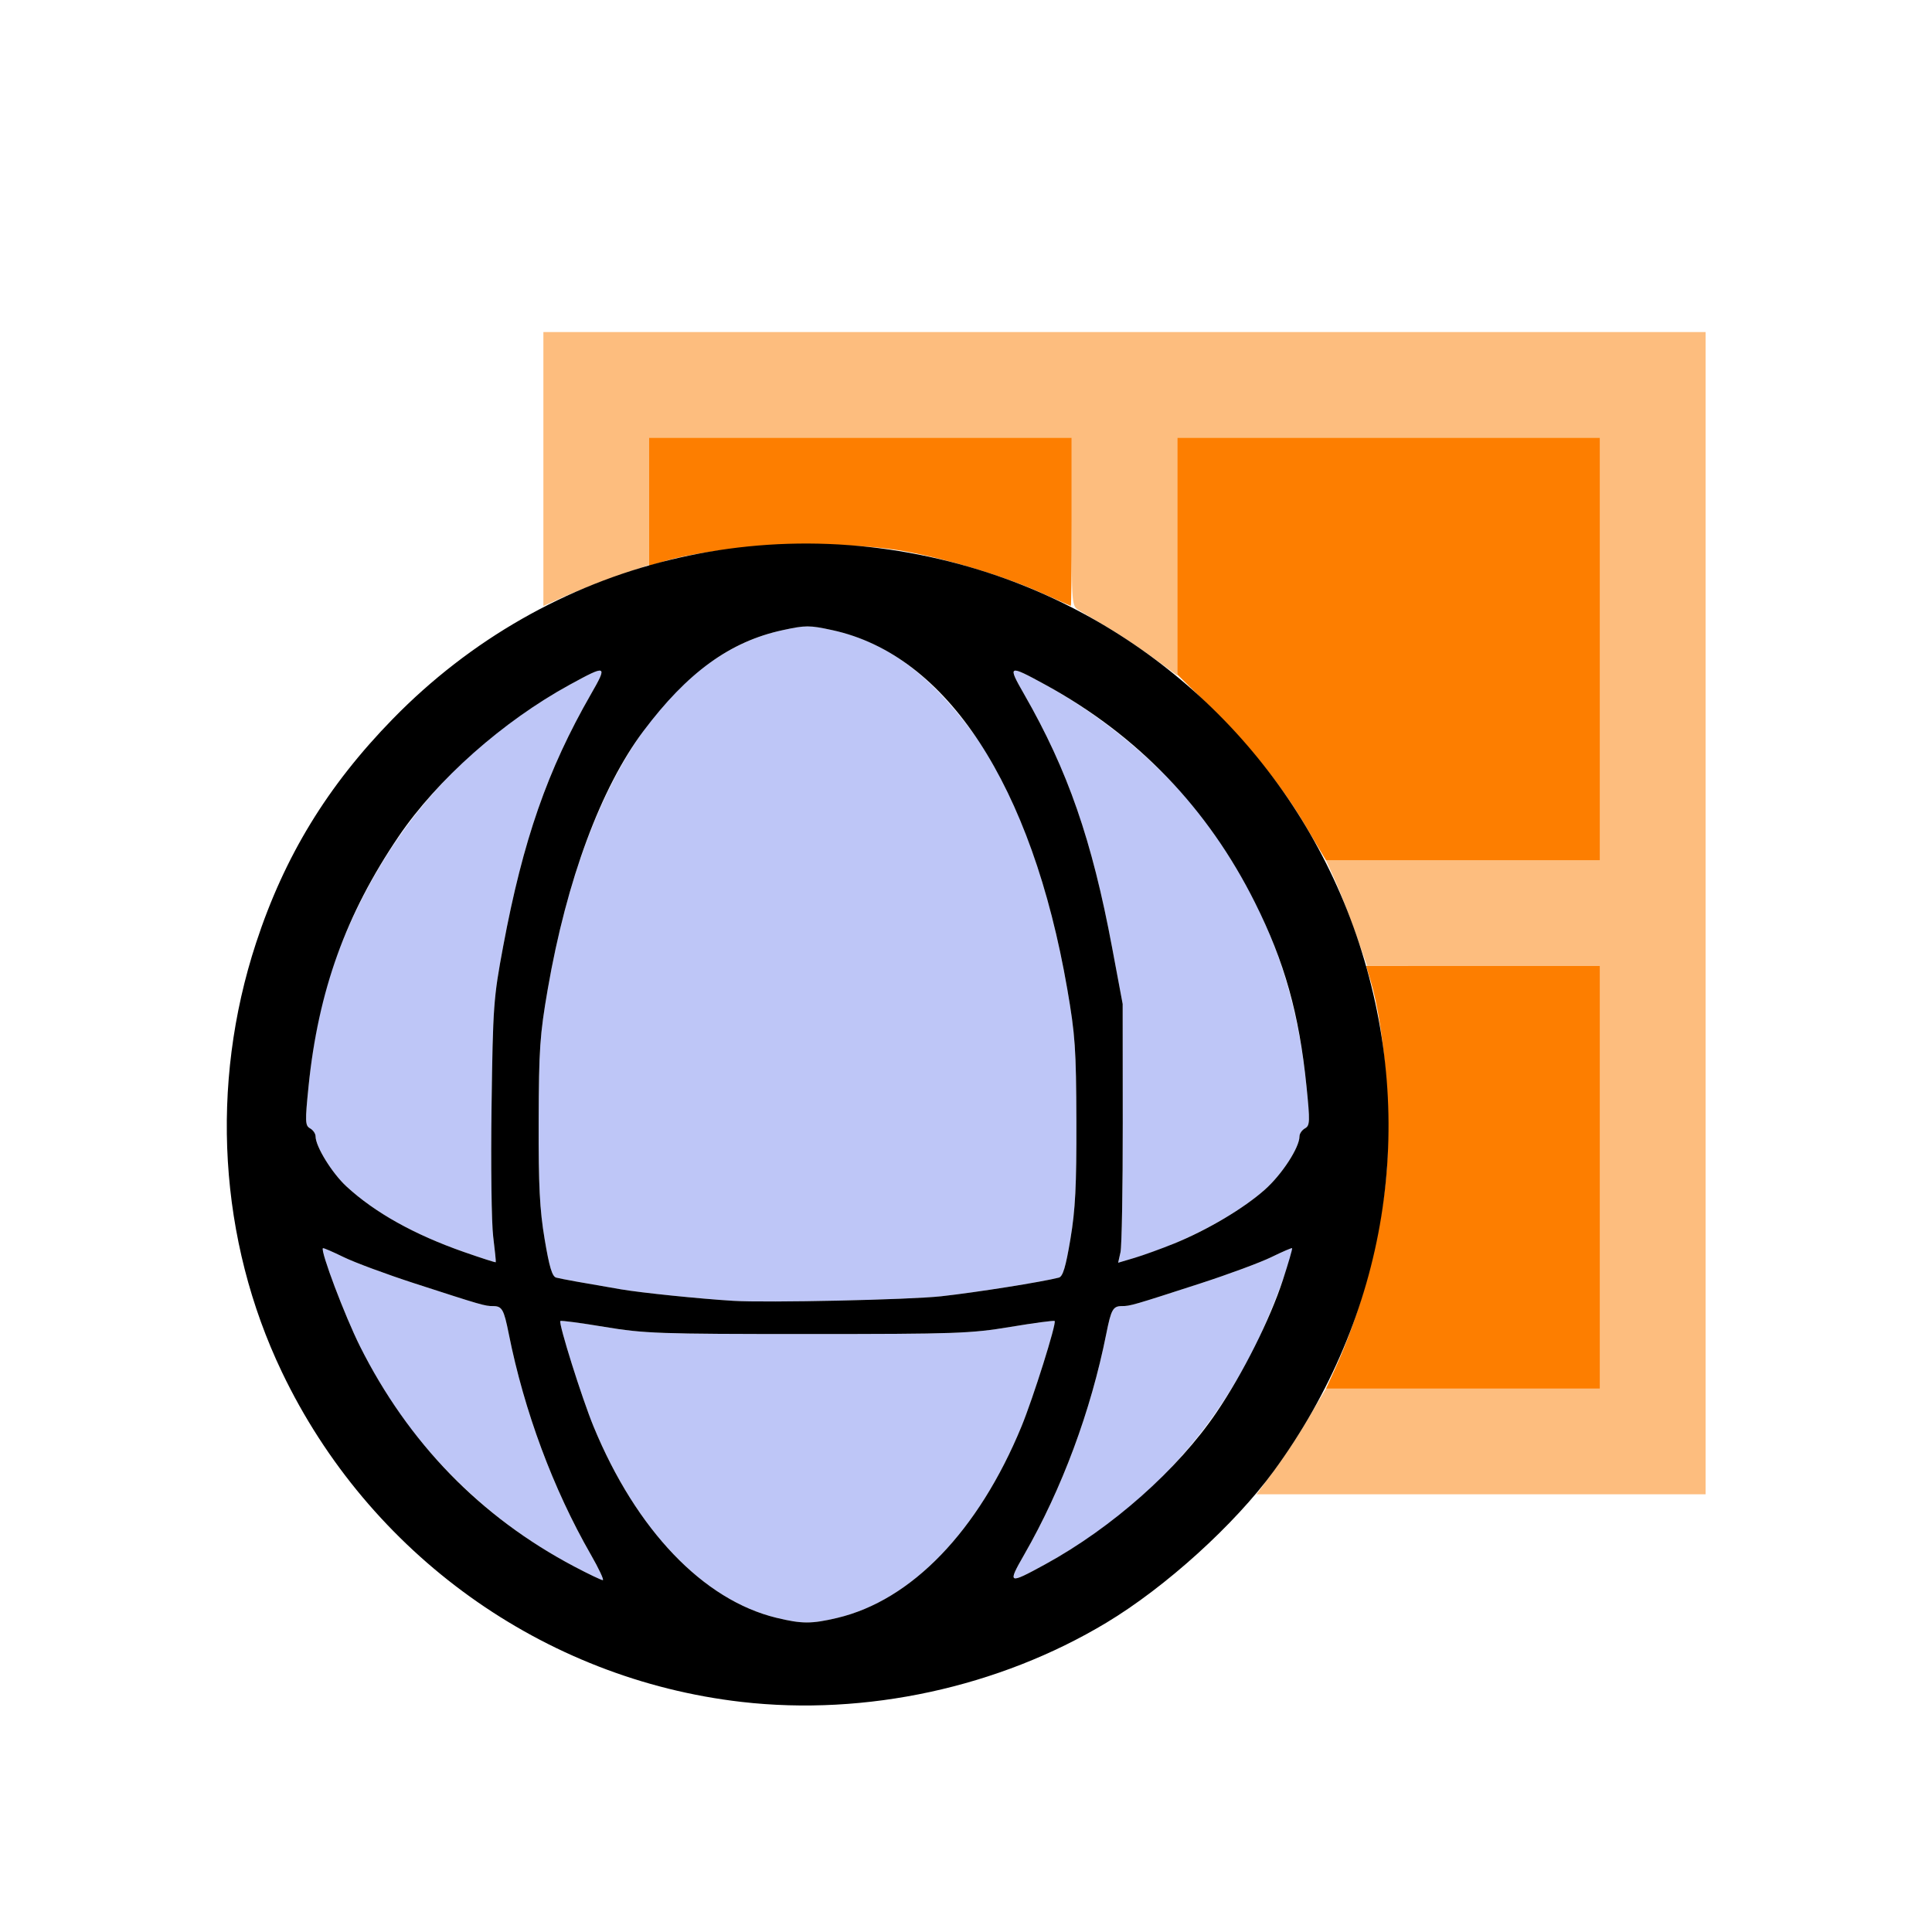 <?xml version="1.0" encoding="UTF-8" standalone="no"?>
<!-- Created with Inkscape (http://www.inkscape.org/) -->

<svg
   version="1.1"
   id="svg2"
   width="1600"
   height="1600"
   viewBox="0 0 1600 1600"
   sodipodi:docname="sphereproject.svg"
   inkscape:version="1.2.2 (732a01da63, 2022-12-09)"
   xmlns:inkscape="http://www.inkscape.org/namespaces/inkscape"
   xmlns:sodipodi="http://sodipodi.sourceforge.net/DTD/sodipodi-0.dtd"
   xmlns="http://www.w3.org/2000/svg"
   xmlns:svg="http://www.w3.org/2000/svg"
   xmlns:rdf="http://www.w3.org/1999/02/22-rdf-syntax-ns#"
   xmlns:cc="http://creativecommons.org/ns#"
   xmlns:dc="http://purl.org/dc/elements/1.1/">
  <defs
     id="defs6" />
  <sodipodi:namedview
     pagecolor="#808080"
     bordercolor="#666666"
     borderopacity="1"
     objecttolerance="10"
     gridtolerance="10"
     guidetolerance="10"
     inkscape:pageopacity="0"
     inkscape:pageshadow="2"
     inkscape:window-width="1993"
     inkscape:window-height="1009"
     id="namedview4"
     showgrid="false"
     fit-margin-top="0"
     fit-margin-left="0"
     fit-margin-right="0"
     fit-margin-bottom="0"
     inkscape:zoom="0.5"
     inkscape:cx="697"
     inkscape:cy="578"
     inkscape:window-x="-8"
     inkscape:window-y="-8"
     inkscape:window-maximized="1"
     inkscape:current-layer="SPHEREPROJECT"
     inkscape:showpageshadow="0"
     inkscape:pagecheckerboard="true"
     inkscape:deskcolor="#4d4d4d" />
  <g
     id="SPHEREPROJECT"
     transform="matrix(8.545,0,0,8.545,100,100)"
     style="stroke-width:0.011">
    <path
       style="fill:none;fill-opacity:1;stroke-width:0.004"
       d="M 0,81.92 V 0 h 81.92 81.92 v 81.92 81.92 H 81.92 0 Z m 72.48,71.353 c 13.316,-1.486 24.94,-7.156 34.366,-16.764 L 110.171,133.12 H 131.886 153.6 V 76.8 20.48 H 97.28 40.96 v 13.273 13.273 l -0.72,0.431 c -0.396,0.237 -1.656,0.985 -2.8,1.662 C 30.139,53.437 22.842,60.748 18.275,68.32 7.624,85.981 7.623,108.529 18.271,126.24 c 4.553,7.573 11.715,14.733 19.329,19.325 10.28,6.2 23.071,9.026 34.88,7.709 z"
       id="path827"
       inkscape:connector-curvature="0" />
    <path
       style="fill:#bec6f7;stroke-width:0.004"
       d="m 63.553,145.09 c -7.094,-1.716 -13.596,-8.514 -17.724,-18.53 -1.129,-2.738 -3.424,-10.032 -3.22,-10.235 0.067,-0.067 1.992,0.189 4.277,0.57 3.858,0.642 5.261,0.692 19.675,0.692 14.413,0 15.816,-0.049 19.675,-0.692 2.285,-0.381 4.21,-0.637 4.277,-0.57 0.203,0.203 -2.092,7.497 -3.22,10.235 -4.17,10.118 -10.65,16.843 -17.87,18.545 -2.48,0.585 -3.401,0.582 -5.868,-0.015 z m -19.606,-4.973 c -4.342,-2.291 -8.153,-5.104 -11.637,-8.587 -3.811,-3.811 -6.607,-7.719 -9.127,-12.758 -1.465,-2.928 -3.858,-9.264 -3.59,-9.503 0.047,-0.042 0.95,0.346 2.006,0.863 1.056,0.517 4.152,1.664 6.88,2.549 6.531,2.118 6.811,2.199 7.604,2.199 0.87,0 1.048,0.314 1.521,2.687 1.492,7.481 4.295,15.025 7.95,21.393 0.783,1.364 1.305,2.48 1.161,2.48 -0.144,0 -1.39,-0.595 -2.769,-1.323 z m 43.61,-1.143 c 3.663,-6.384 6.464,-13.92 7.958,-21.408 0.473,-2.372 0.651,-2.687 1.521,-2.687 0.793,0 1.073,-0.081 7.604,-2.199 2.728,-0.885 5.824,-2.032 6.88,-2.549 1.056,-0.517 1.959,-0.906 2.006,-0.863 0.268,0.239 -2.125,6.575 -3.59,9.503 -4.591,9.178 -11.389,16.243 -20.336,21.134 -3.601,1.968 -3.685,1.93 -2.043,-0.931 z M 59.36,114.37 c -3.307,-0.204 -8.879,-0.774 -10.88,-1.114 -3.695,-0.628 -5.764,-1.002 -6.278,-1.137 -0.39,-0.102 -0.667,-1.025 -1.12,-3.727 -0.481,-2.872 -0.597,-5.162 -0.579,-11.432 0.021,-6.993 0.116,-8.376 0.881,-12.8 3.422,-19.778 11.666,-32.381 22.758,-34.788 2.24,-0.486 2.595,-0.486 4.835,0 5.105,1.108 9.224,4.095 13.49,9.781 4.125,5.499 7.441,14.446 9.268,25.007 0.765,4.424 0.861,5.807 0.881,12.8 0.019,6.27 -0.097,8.559 -0.579,11.432 -0.453,2.702 -0.73,3.625 -1.12,3.727 -1.61,0.42 -7.951,1.427 -11.398,1.809 -3.047,0.338 -16.914,0.642 -20.16,0.442 z m -26.095,-4.731 c -4.812,-1.682 -8.634,-3.813 -11.383,-6.348 C 20.475,101.994 18.88,99.409 18.88,98.427 c 0,-0.261 -0.239,-0.608 -0.531,-0.772 -0.482,-0.27 -0.496,-0.644 -0.146,-4.093 0.71,-7.007 2.124,-12.046 4.989,-17.784 C 27.763,66.622 34.574,59.544 43.52,54.655 c 3.601,-1.969 3.685,-1.93 2.043,0.931 C 41.35,62.927 38.988,69.714 37.065,80 c -0.942,5.037 -0.993,5.751 -1.128,15.52 -0.078,5.632 -0.005,11.32 0.16,12.64 0.166,1.32 0.277,2.431 0.247,2.468 -0.03,0.037 -1.415,-0.408 -3.079,-0.99 z m 63.627,0.021 c 0.125,-0.561 0.224,-6.203 0.219,-12.539 l -0.008,-11.52 -1.018,-5.44 c -1.956,-10.458 -4.295,-17.196 -8.528,-24.574 -1.642,-2.862 -1.559,-2.9 2.043,-0.931 6.497,3.551 12.831,9.17 16.599,14.723 5.105,7.525 7.781,14.948 8.718,24.184 0.35,3.449 0.336,3.823 -0.146,4.093 -0.292,0.163 -0.531,0.511 -0.531,0.772 0,1.079 -1.687,3.68 -3.346,5.158 -2.846,2.537 -8.035,5.254 -12.652,6.625 l -1.578,0.469 0.228,-1.019 z"
       id="path825"
       inkscape:connector-curvature="0" />
    <path
       style="fill:#fdbd7e;stroke-width:0.004"
       d="m 111.779,130.8 c 0.937,-1.276 2.259,-3.256 2.938,-4.4 0.679,-1.144 1.428,-2.404 1.666,-2.8 l 0.431,-0.72 H 130.087 143.36 V 102.4 81.92 l -11.28,-0.002 -11.28,-0.002 -1.157,-3.278 c -0.636,-1.803 -1.535,-4.106 -1.996,-5.118 l -0.839,-1.84 H 130.084 143.36 v -20.48 -20.48 H 122.88 102.4 v 11.522 11.522 l -2.32,-1.704 c -1.276,-0.937 -3.256,-2.259 -4.4,-2.938 -1.144,-0.679 -2.404,-1.428 -2.8,-1.666 -0.717,-0.429 -0.72,-0.471 -0.72,-8.584 V 30.72 H 71.68 51.2 l -0.002,6.16 -0.002,6.16 -3.278,1.157 c -1.803,0.636 -4.106,1.535 -5.118,1.996 L 40.96,47.032 V 33.756 20.48 h 56.32 56.32 v 56.32 56.32 h -21.762 -21.762 z"
       id="path823"
       inkscape:connector-curvature="0" />
    <path
       style="fill:#fd7e00;stroke-width:0.004"
       d="m 117.651,121.04 c 2.463,-5.378 4.271,-12.034 4.932,-18.16 0.629,-5.828 -0.049,-14.876 -1.468,-19.59 L 120.703,81.92 H 132.031 143.36 v 20.48 20.48 H 130.084 116.808 Z M 116.383,70.96 c -0.237,-0.396 -0.985,-1.656 -1.662,-2.8 -2.139,-3.616 -5.429,-7.729 -8.932,-11.166 L 102.4,53.669 V 42.194 30.72 h 20.48 20.48 V 51.2 71.68 H 130.087 116.815 Z M 89.158,45.729 C 85.589,44.131 80.157,42.48 76,41.728 69.568,40.566 58.132,41.051 52.581,42.722 L 51.2,43.137 V 36.929 30.72 h 20.48 20.48 v 8.16 c 0,4.488 -0.036,8.151 -0.08,8.141 -0.044,-0.011 -1.359,-0.592 -2.922,-1.292 z"
       id="path821"
       inkscape:connector-curvature="0" />
    <path
       style="fill:#000000;stroke-width:0.004"
       d="M 60.16,153.241 C 40.942,151.033 24.06,138.918 15.623,121.28 9.503,108.486 8.597,93.448 13.115,79.68 15.875,71.269 20.029,64.464 26.369,57.97 41.486,42.485 63.58,37.081 84.16,43.835 101.103,49.395 114.445,62.737 120.005,79.68 c 5.758,17.546 2.757,36.132 -8.267,51.2 -3.792,5.183 -10.475,11.236 -16.218,14.689 -10.416,6.262 -23.301,9.058 -35.36,7.672 z m 9.261,-8.136 c 7.219,-1.702 13.699,-8.426 17.87,-18.545 1.129,-2.738 3.424,-10.032 3.22,-10.235 -0.067,-0.067 -1.992,0.189 -4.277,0.57 -3.858,0.642 -5.261,0.692 -19.675,0.692 -14.413,0 -15.816,-0.049 -19.675,-0.692 -2.285,-0.381 -4.21,-0.637 -4.277,-0.57 -0.203,0.203 2.092,7.497 3.22,10.235 4.128,10.016 10.63,16.814 17.724,18.53 2.467,0.597 3.387,0.599 5.868,0.015 z M 45.555,138.96 c -3.655,-6.369 -6.458,-13.912 -7.95,-21.393 -0.473,-2.372 -0.651,-2.687 -1.521,-2.687 -0.793,0 -1.073,-0.081 -7.604,-2.199 -2.728,-0.885 -5.824,-2.032 -6.88,-2.549 -1.056,-0.517 -1.959,-0.906 -2.006,-0.863 -0.268,0.239 2.125,6.575 3.59,9.503 4.675,9.346 11.687,16.555 20.764,21.345 1.379,0.728 2.625,1.323 2.769,1.323 0.144,0 -0.379,-1.116 -1.161,-2.48 z M 89.6,139.905 c 6.497,-3.551 12.831,-9.17 16.599,-14.723 2.564,-3.78 5.176,-8.992 6.434,-12.84 0.539,-1.648 0.941,-3.031 0.893,-3.074 -0.047,-0.042 -0.95,0.346 -2.006,0.863 -1.056,0.517 -4.152,1.664 -6.88,2.549 -6.531,2.118 -6.811,2.199 -7.604,2.199 -0.87,0 -1.048,0.314 -1.521,2.687 -1.493,7.488 -4.294,15.024 -7.958,21.408 -1.642,2.862 -1.559,2.9 2.043,0.931 z M 79.52,113.928 c 3.447,-0.382 9.788,-1.389 11.398,-1.809 0.39,-0.102 0.667,-1.025 1.12,-3.727 0.481,-2.872 0.597,-5.162 0.579,-11.432 -0.021,-6.993 -0.116,-8.376 -0.881,-12.8 C 88.314,64.382 80.069,51.779 68.977,49.372 c -2.24,-0.486 -2.595,-0.486 -4.835,0 -5.105,1.108 -9.224,4.095 -13.49,9.781 -4.125,5.499 -7.441,14.446 -9.268,25.007 -0.765,4.424 -0.861,5.807 -0.881,12.8 -0.019,6.27 0.097,8.559 0.579,11.432 0.453,2.702 0.73,3.625 1.12,3.727 0.514,0.134 2.584,0.509 6.278,1.137 2.001,0.34 7.573,0.911 10.88,1.114 3.246,0.2 17.113,-0.104 20.16,-0.442 z M 36.097,108.16 c -0.166,-1.32 -0.238,-7.008 -0.16,-12.64 0.135,-9.769 0.186,-10.483 1.128,-15.52 1.923,-10.286 4.285,-17.073 8.498,-24.414 1.642,-2.862 1.559,-2.9 -2.043,-0.931 -6.497,3.551 -12.831,9.17 -16.599,14.723 -5.105,7.525 -7.781,14.948 -8.718,24.184 -0.35,3.449 -0.336,3.823 0.146,4.093 0.292,0.163 0.531,0.511 0.531,0.772 0,0.983 1.595,3.568 3.002,4.864 2.749,2.534 6.572,4.666 11.383,6.348 1.664,0.582 3.049,1.027 3.079,0.99 0.03,-0.037 -0.082,-1.148 -0.247,-2.468 z m 65.98,0.663 c 3.248,-1.322 6.773,-3.416 8.817,-5.238 1.659,-1.479 3.346,-4.079 3.346,-5.158 0,-0.261 0.239,-0.608 0.531,-0.772 0.482,-0.27 0.496,-0.644 0.146,-4.093 -0.71,-7.007 -2.124,-12.046 -4.989,-17.784 C 105.357,66.622 98.546,59.544 89.6,54.655 c -3.601,-1.969 -3.685,-1.93 -2.043,0.931 4.234,7.378 6.572,14.116 8.528,24.574 l 1.018,5.44 0.008,11.52 c 0.005,6.336 -0.094,11.979 -0.219,12.539 l -0.228,1.019 1.578,-0.469 c 0.868,-0.258 2.594,-0.882 3.835,-1.387 z"
       id="path819"
       inkscape:connector-curvature="0" />
  </g>
</svg>

